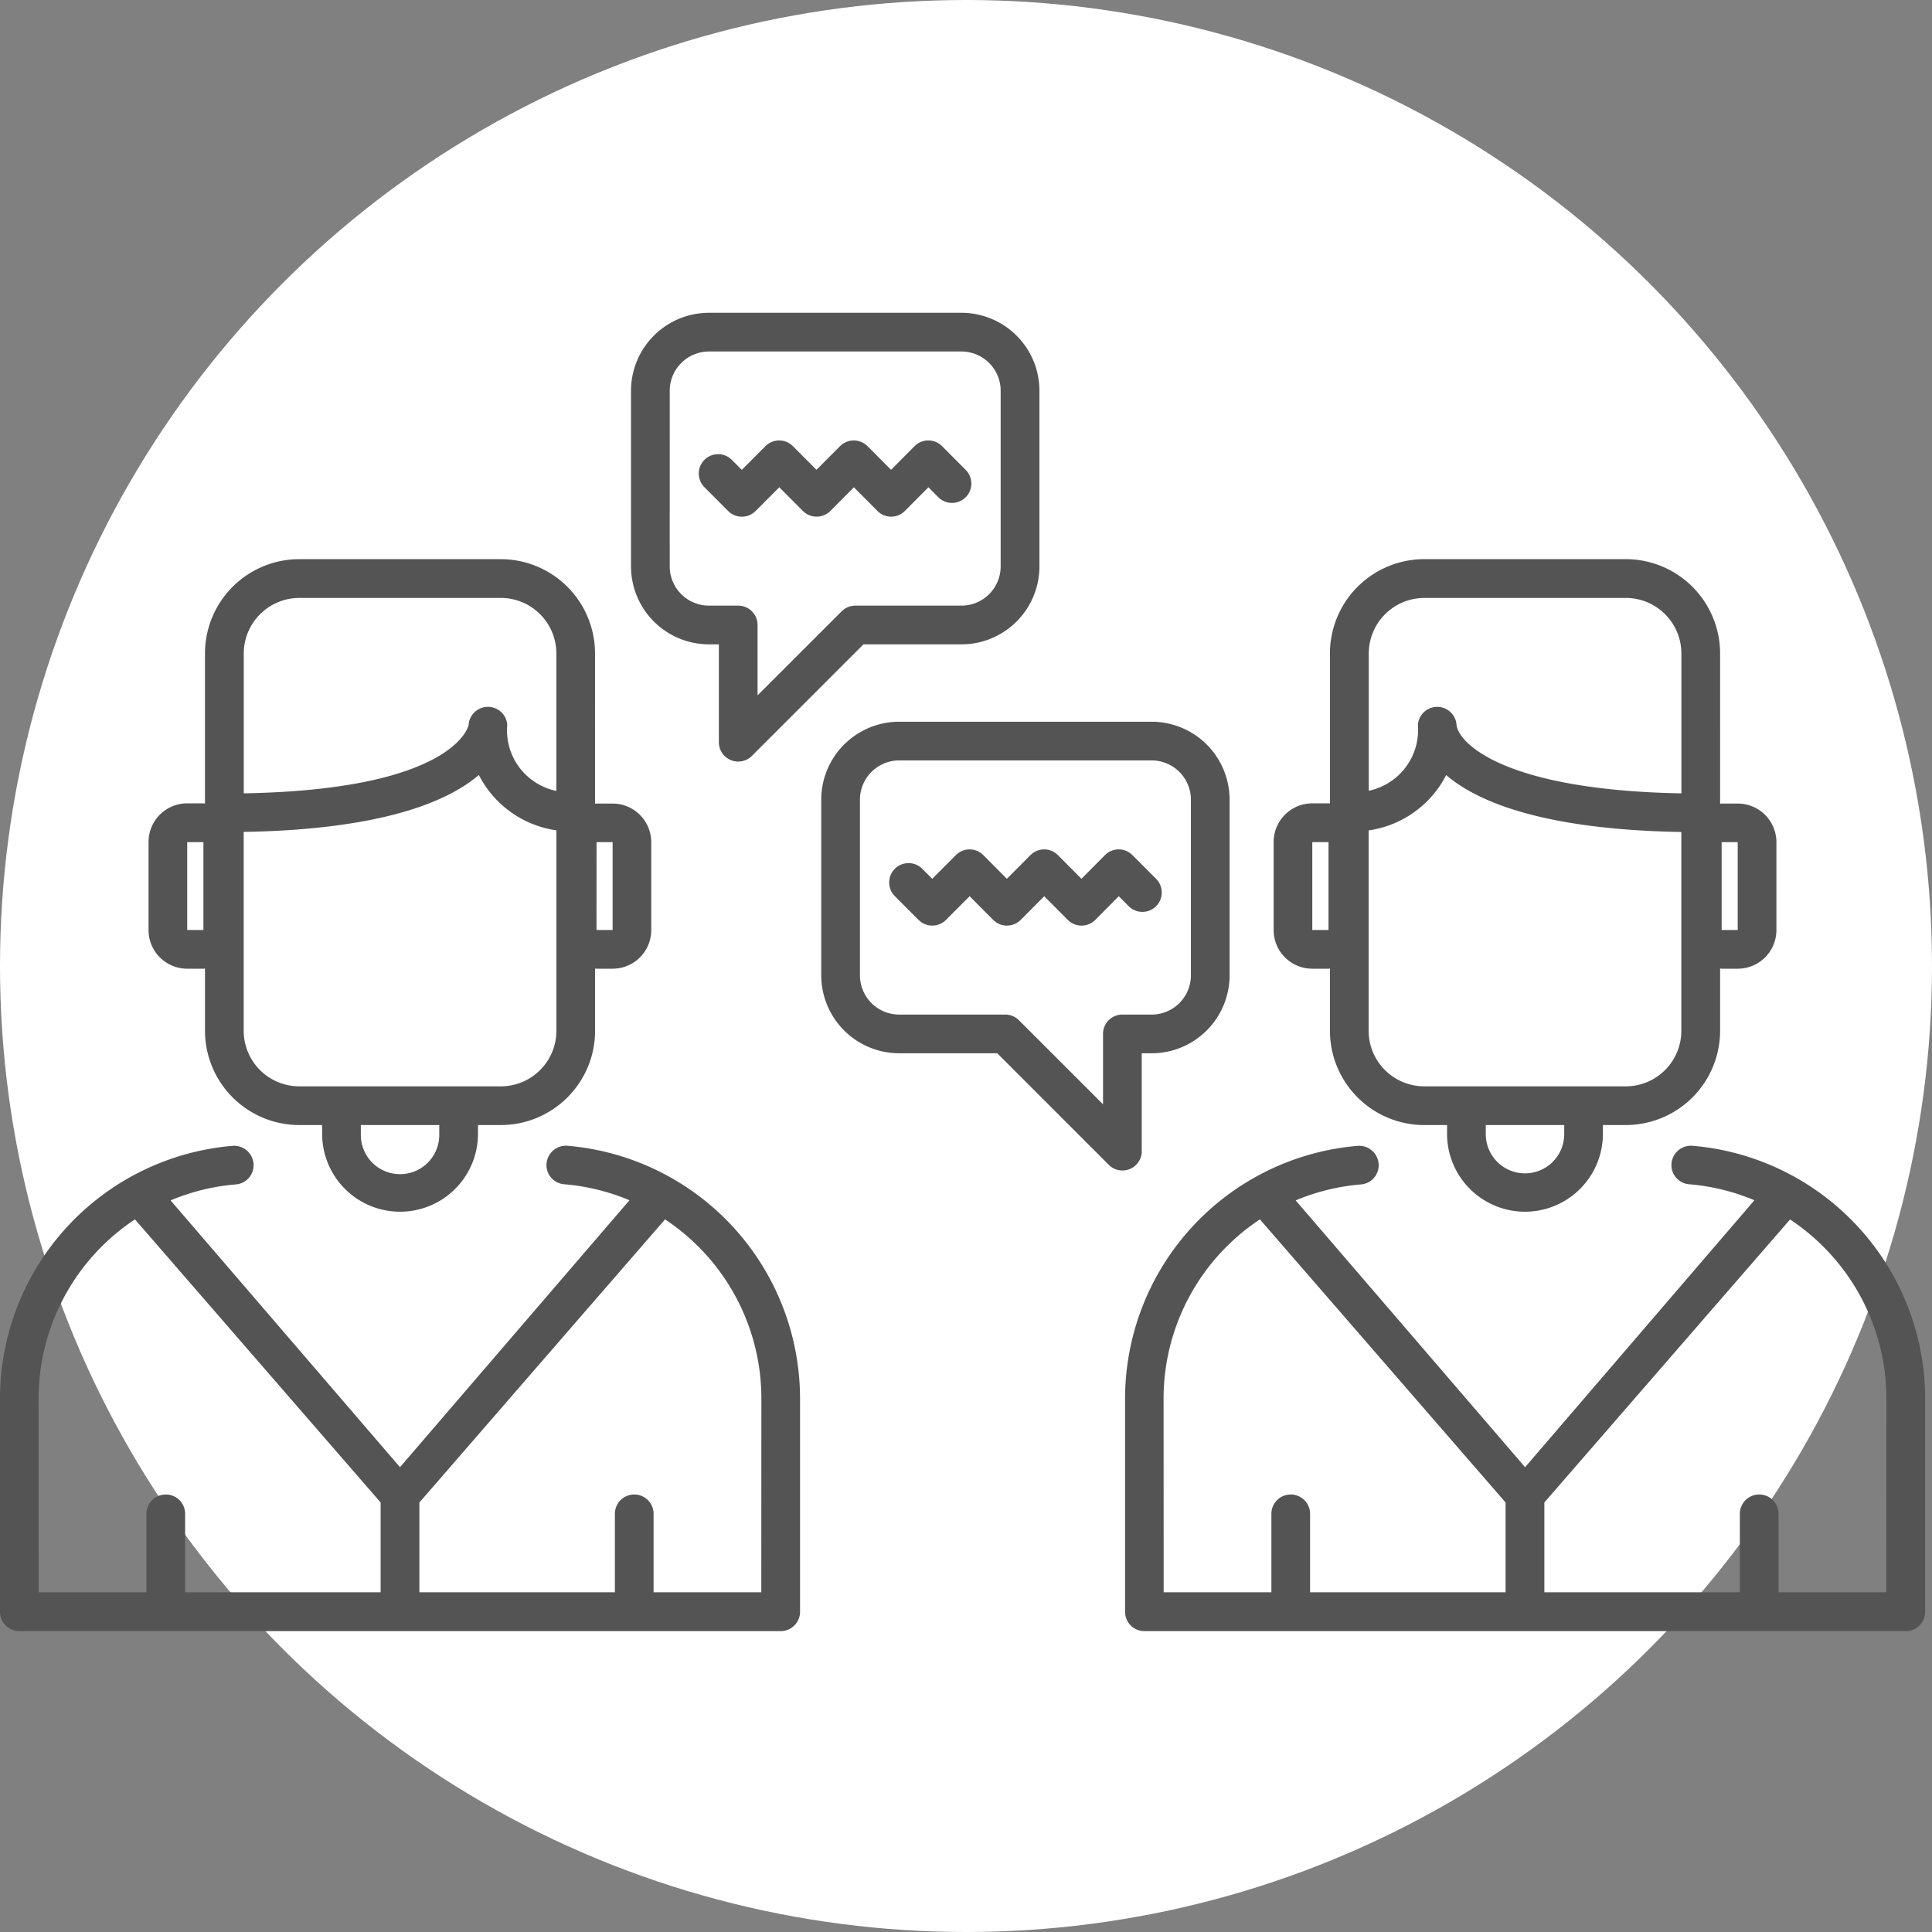 <svg xmlns="http://www.w3.org/2000/svg" width="105" height="105" viewBox="0 0 105 105">
  <rect x="0" y="0" width="105" height="105" fill="#808080" stroke="none"/>
  <g id="그룹_134" data-name="그룹 134" transform="translate(-1077 -587)">
    <circle id="타원_4" data-name="타원 4" cx="52.5" cy="52.5" r="52.5" transform="translate(1077 587)" fill="#fff"/>
    <g id="그룹_54" data-name="그룹 54" transform="translate(1077 604)">
      <g id="그룹_46" data-name="그룹 46" transform="translate(0 45.267)">
        <path id="패스_218" data-name="패스 218" d="M563.26,765.4h0a1.046,1.046,0,0,0,.962,1.043,11.594,11.594,0,0,1,3.549.869L555.3,781.82l-12.468-14.5a11.594,11.594,0,0,1,3.549-.869,1.046,1.046,0,0,0,.962-1.043h0a1.059,1.059,0,0,0-1.144-1.053,13.8,13.8,0,0,0-12.639,13.737v11.585a1.051,1.051,0,0,0,1.051,1.052h41.379a1.052,1.052,0,0,0,1.052-1.052V778.089A13.8,13.8,0,0,0,564.4,764.351,1.059,1.059,0,0,0,563.26,765.4Zm-27.6,12.684a11.676,11.676,0,0,1,5.236-9.732l13.351,15.386v4.879H543.622v-4.262a1.051,1.051,0,0,0-1.051-1.052h0a1.052,1.052,0,0,0-1.052,1.052v4.262h-5.855Zm39.276,10.533h-5.854v-4.262a1.051,1.051,0,0,0-1.051-1.052h0a1.052,1.052,0,0,0-1.052,1.052v4.262H556.354v-4.879l13.35-15.386a11.675,11.675,0,0,1,5.236,9.732Z" transform="translate(-533.561 -764.348)" fill="#545454"/>
      </g>
      <g id="그룹_47" data-name="그룹 47" transform="translate(8.07 13.394)">
        <path id="패스_219" data-name="패스 219" d="M547.556,739.634h.881c.029,0,.056-.008.086-.009v3.382a5.129,5.129,0,0,0,5.124,5.124h1.243v.54a4.235,4.235,0,0,0,8.469,0v-.54H564.6a5.129,5.129,0,0,0,5.124-5.124v-3.381c.026,0,.052.008.079.008h.873a2.1,2.1,0,0,0,2.1-2.1v-4.775a2.1,2.1,0,0,0-2.1-2.1H569.8c-.026,0-.052.007-.079.008V722.5a5.129,5.129,0,0,0-5.124-5.124H553.646a5.129,5.129,0,0,0-5.124,5.124v8.156c-.029,0-.056-.009-.086-.009h-.881a2.1,2.1,0,0,0-2.1,2.1v4.775A2.1,2.1,0,0,0,547.556,739.634Zm22.247-6.879h.873v4.775H569.8Zm-8.548,15.915a2.131,2.131,0,1,1-4.262,0v-.54h4.262Zm3.346-2.643H553.646a3.023,3.023,0,0,1-3.02-3.021V732.2c7.494-.13,11.078-1.638,12.781-3.094a5.622,5.622,0,0,0,4.214,3.008v10.889A3.023,3.023,0,0,1,564.6,746.028Zm-10.954-26.544H564.6a3.023,3.023,0,0,1,3.02,3.021v7.468a3.36,3.36,0,0,1-2.67-3.583,1.052,1.052,0,0,0-2.1,0c0,.036-.738,3.513-12.22,3.714v-7.6A3.023,3.023,0,0,1,553.646,719.484Zm-6.091,13.272h.881v4.775h-.881Z" transform="translate(-545.452 -717.381)" fill="#545454"/>
      </g>
      <g id="그룹_48" data-name="그룹 48" transform="translate(61.139 45.267)">
        <path id="패스_220" data-name="패스 220" d="M653.353,765.4h0a1.046,1.046,0,0,0,.962,1.043,11.593,11.593,0,0,1,3.549.869L645.4,781.82l-12.468-14.5a11.616,11.616,0,0,1,3.549-.868,1.046,1.046,0,0,0,.962-1.043h0a1.059,1.059,0,0,0-1.144-1.053,13.8,13.8,0,0,0-12.639,13.737v11.585a1.052,1.052,0,0,0,1.052,1.052h41.379a1.052,1.052,0,0,0,1.052-1.052V778.089a13.8,13.8,0,0,0-12.64-13.737A1.059,1.059,0,0,0,653.353,765.4Zm-27.6,12.684a11.676,11.676,0,0,1,5.236-9.732l13.351,15.386v4.879H633.715v-4.262a1.051,1.051,0,0,0-1.051-1.052h0a1.052,1.052,0,0,0-1.052,1.052v4.262h-5.854Zm39.276,10.533h-5.854v-4.262a1.051,1.051,0,0,0-1.051-1.052h0a1.052,1.052,0,0,0-1.052,1.052v4.262H646.447v-4.879L659.8,768.357a11.676,11.676,0,0,1,5.236,9.732Z" transform="translate(-623.654 -764.348)" fill="#545454"/>
      </g>
      <g id="그룹_49" data-name="그룹 49" transform="translate(69.216 13.394)">
        <path id="패스_221" data-name="패스 221" d="M637.66,739.634h.881c.027,0,.052-.007.078-.008v3.381a5.129,5.129,0,0,0,5.124,5.124h1.242v.54a4.235,4.235,0,0,0,8.469,0v-.54H654.7a5.129,5.129,0,0,0,5.124-5.124v-3.382c.029,0,.057.009.087.009h.873a2.1,2.1,0,0,0,2.1-2.1v-4.775a2.1,2.1,0,0,0-2.1-2.1h-.873c-.03,0-.058.007-.087.009V722.5a5.129,5.129,0,0,0-5.124-5.124H643.743a5.129,5.129,0,0,0-5.124,5.124v8.156c-.026,0-.051-.008-.078-.008h-.881a2.1,2.1,0,0,0-2.1,2.1v4.775A2.1,2.1,0,0,0,637.66,739.634Zm22.248-6.879h.873v4.775h-.873Zm-8.556,15.915a2.132,2.132,0,0,1-4.263,0v-.54h4.263Zm3.346-2.643H643.743a3.024,3.024,0,0,1-3.021-3.021V732.118a5.623,5.623,0,0,0,4.214-3.008c1.7,1.456,5.286,2.964,12.781,3.094v10.8A3.023,3.023,0,0,1,654.7,746.028Zm-10.954-26.544H654.7a3.023,3.023,0,0,1,3.02,3.021v7.6c-9.679-.175-12.113-2.748-12.22-3.714a1.052,1.052,0,0,0-2.1,0,3.375,3.375,0,0,1-2.671,3.573V722.5A3.024,3.024,0,0,1,643.743,719.484Zm-6.083,13.272h.881v4.775h-.881Z" transform="translate(-635.556 -717.381)" fill="#545454"/>
      </g>
      <g id="그룹_50" data-name="그룹 50" transform="translate(34.294)">
        <path id="패스_222" data-name="패스 222" d="M588.33,715.663h.54v5.314a1.052,1.052,0,0,0,1.8.744l6.057-6.058h5.33a4.239,4.239,0,0,0,4.235-4.235v-9.549a4.239,4.239,0,0,0-4.235-4.235H588.33a4.24,4.24,0,0,0-4.235,4.235v9.549A4.24,4.24,0,0,0,588.33,715.663ZM586.2,701.879a2.134,2.134,0,0,1,2.131-2.132h13.723a2.134,2.134,0,0,1,2.131,2.132v9.549a2.134,2.134,0,0,1-2.131,2.131h-5.766a1.051,1.051,0,0,0-.744.308l-4.571,4.57v-3.827a1.051,1.051,0,0,0-1.051-1.051H588.33a2.134,2.134,0,0,1-2.131-2.131Z" transform="translate(-584.095 -697.644)" fill="#545454"/>
      </g>
      <g id="그룹_51" data-name="그룹 51" transform="translate(44.633 22.224)">
        <path id="패스_223" data-name="패스 223" d="M616.749,753.726v-5.314h.54a4.24,4.24,0,0,0,4.235-4.235v-9.549a4.24,4.24,0,0,0-4.235-4.235H603.566a4.239,4.239,0,0,0-4.235,4.235v9.549a4.239,4.239,0,0,0,4.235,4.235h5.329l6.058,6.058a1.052,1.052,0,0,0,1.8-.744Zm-1.052-7.417a1.051,1.051,0,0,0-1.052,1.051v3.827l-4.57-4.57a1.052,1.052,0,0,0-.744-.308h-5.765a2.134,2.134,0,0,1-2.131-2.132v-9.549a2.134,2.134,0,0,1,2.131-2.132h13.723a2.134,2.134,0,0,1,2.132,2.132v9.549a2.134,2.134,0,0,1-2.132,2.132Z" transform="translate(-599.331 -730.393)" fill="#545454"/>
      </g>
      <g id="그룹_52" data-name="그룹 52" transform="translate(37.984 6.94)">
        <path id="패스_224" data-name="패스 224" d="M592.617,711.7l1.285-1.289,1.283,1.289a1.054,1.054,0,0,0,1.49,0l1.281-1.287,1.281,1.287a1.051,1.051,0,0,0,.745.309h0a1.049,1.049,0,0,0,.745-.31l1.279-1.287.538.542a1.053,1.053,0,0,0,1.488,0h0a1.052,1.052,0,0,0,0-1.487l-1.285-1.291a1.053,1.053,0,0,0-.746-.309h0a1.05,1.05,0,0,0-.746.31l-1.279,1.287-1.281-1.287a1.054,1.054,0,0,0-1.491,0l-1.282,1.287-1.282-1.287a1.051,1.051,0,0,0-.745-.309h0a1.054,1.054,0,0,0-.745.309l-1.285,1.289-.543-.544a1.051,1.051,0,0,0-1.488,0h0a1.052,1.052,0,0,0,0,1.488l1.287,1.291A1.055,1.055,0,0,0,592.617,711.7Z" transform="translate(-589.533 -707.87)" fill="#545454"/>
      </g>
      <g id="그룹_53" data-name="그룹 53" transform="translate(48.324 29.164)">
        <path id="패스_225" data-name="패스 225" d="M617.99,740.928a1.052,1.052,0,0,0-.745-.31h0a1.05,1.05,0,0,0-.745.31l-1.279,1.287-1.281-1.287a1.052,1.052,0,0,0-1.491,0l-1.281,1.287-1.282-1.287a1.052,1.052,0,0,0-.745-.31h0a1.054,1.054,0,0,0-.744.309l-1.286,1.289-.543-.544a1.051,1.051,0,0,0-1.488,0h0a1.052,1.052,0,0,0,0,1.488l1.288,1.291a1.055,1.055,0,0,0,1.49,0l1.285-1.289,1.283,1.289a1.054,1.054,0,0,0,1.49,0l1.282-1.287,1.281,1.287a1.053,1.053,0,0,0,.746.309h0a1.05,1.05,0,0,0,.746-.31l1.279-1.287.539.542a1.052,1.052,0,0,0,1.488,0h0a1.052,1.052,0,0,0,0-1.488Z" transform="translate(-604.77 -740.619)" fill="#545454"/>
      </g>
    </g>
  </g>
</svg>
